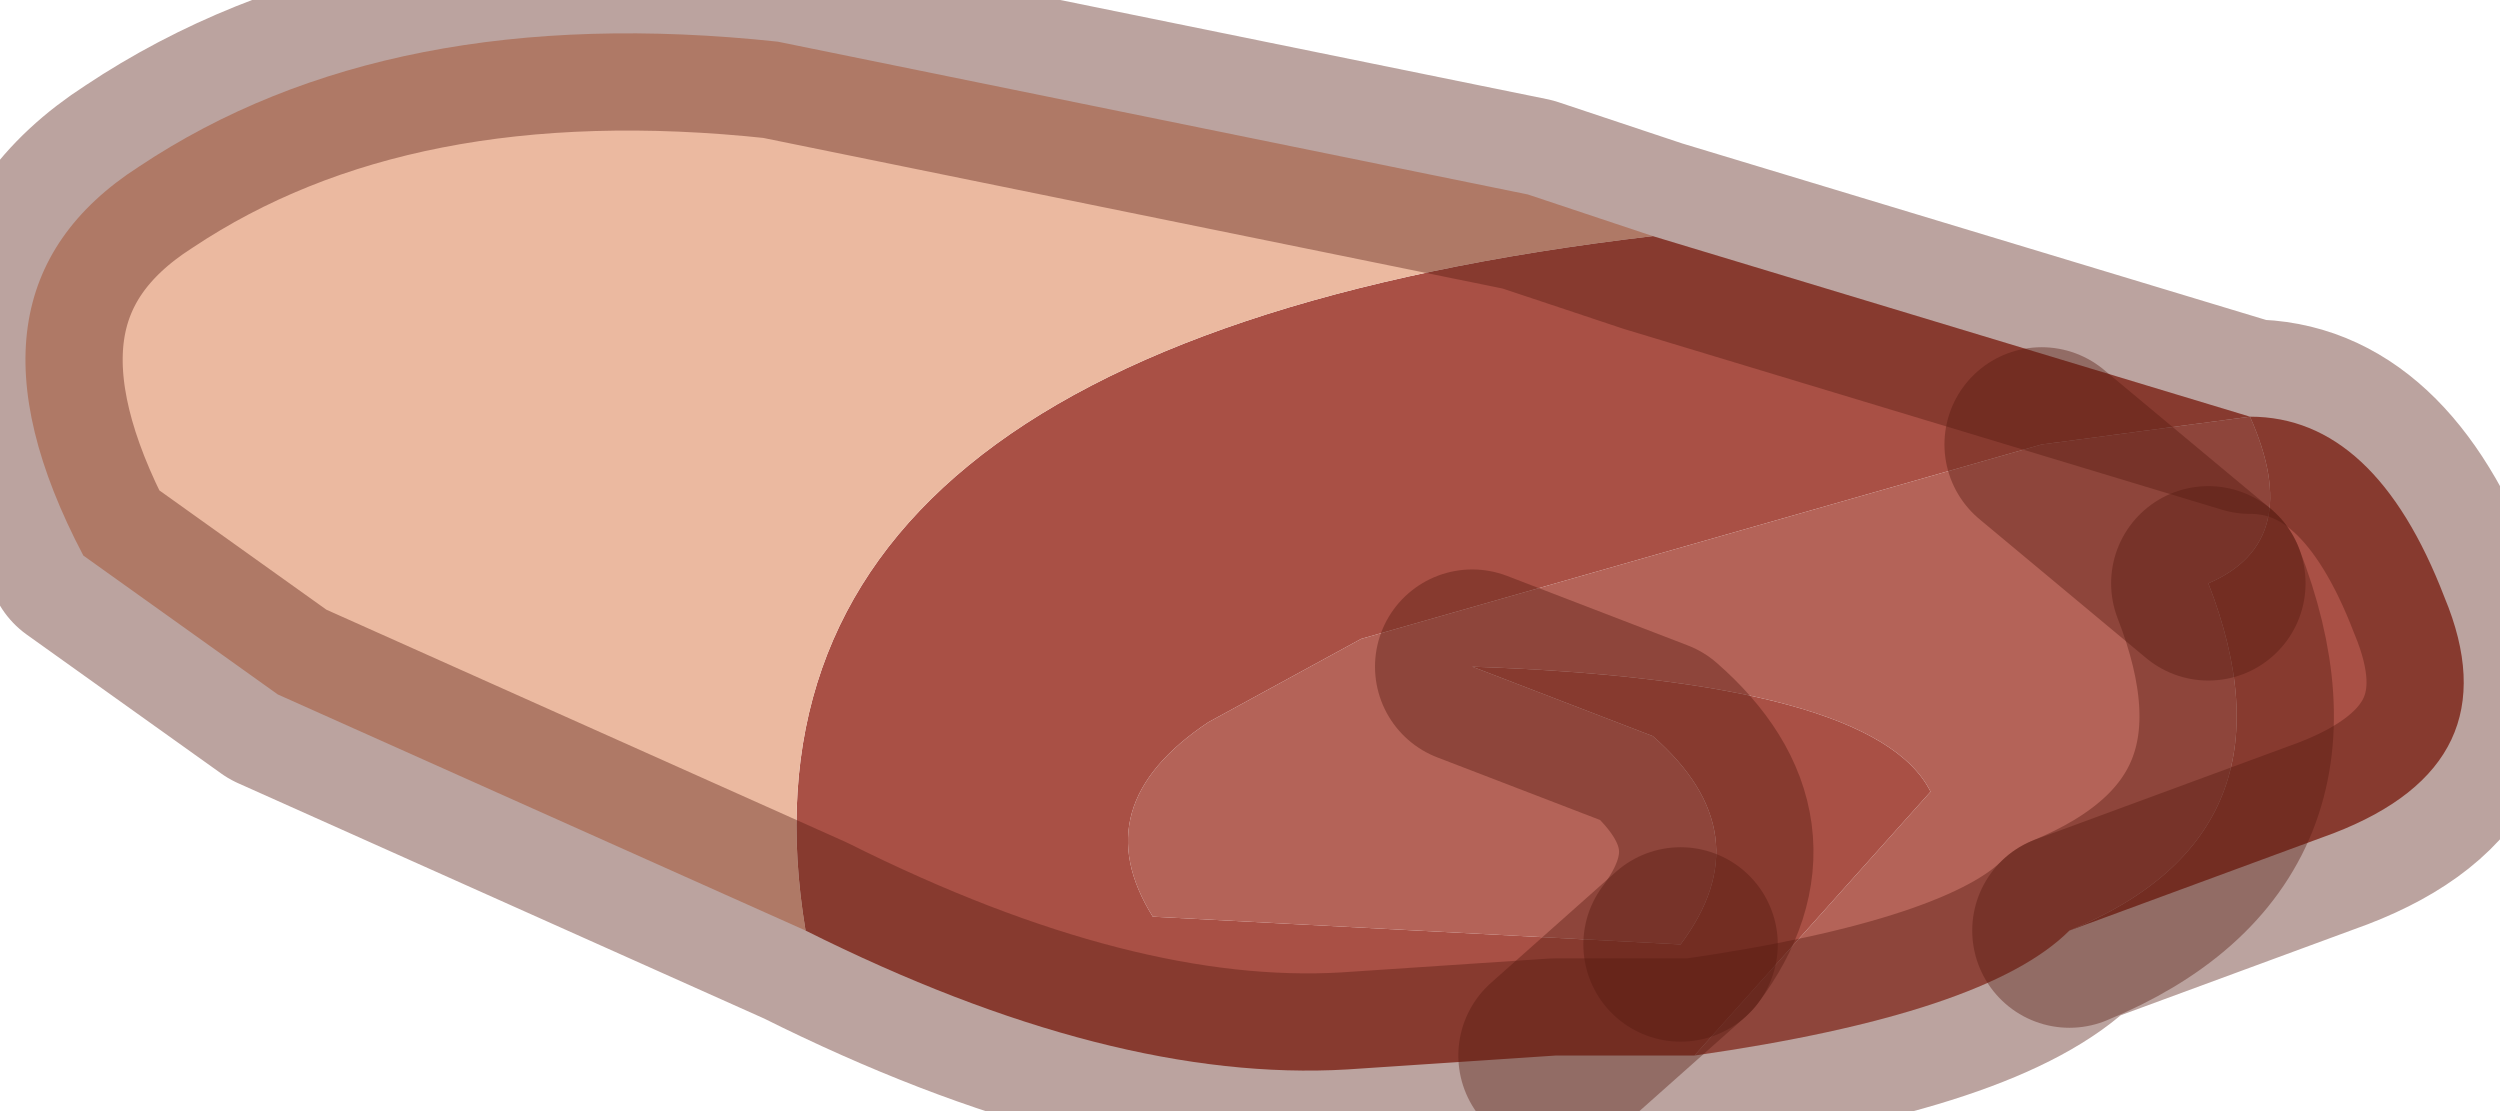 <?xml version="1.0" encoding="utf-8"?>
<svg version="1.1" id="Layer_1"
xmlns="http://www.w3.org/2000/svg"
xmlns:xlink="http://www.w3.org/1999/xlink"
width="9px" height="4px"
xml:space="preserve">
<g id="PathID_4807" transform="matrix(1, 0, 0, 1, 4.4, 2)">
<path style="fill:#B46358;fill-opacity:1" d="M-0.25 1.3Q-0.5 0.9 -0.05 0.6L0.5 0.3L2.95 -0.4L3.55 0.1L2.95 -0.4L3.7 -0.5Q3.9 -0.05 3.55 0.1Q3.9 1 3.05 1.35Q2.75 1.65 1.7 1.8L2.55 0.85Q2.35 0.45 0.9 0.4L1.55 0.65Q1.95 1 1.65 1.4L-0.25 1.3" />
<path style="fill:#A95045;fill-opacity:1" d="M2.95 -0.4L0.5 0.3L-0.05 0.6Q-0.5 0.9 -0.25 1.3L1.65 1.4Q1.95 1 1.55 0.65L0.9 0.4Q2.35 0.45 2.55 0.85L1.7 1.8L1.2 1.8L0.45 1.85Q-0.4 1.9 -1.5 1.35Q-1.85 -0.75 1.55 -1.15L3.7 -0.5Q4.15 -0.5 4.4 0.15Q4.65 0.75 4 1L3.05 1.35Q3.9 1 3.55 0.1Q3.9 -0.05 3.7 -0.5L2.95 -0.4M1.2 1.8L1.65 1.4L1.2 1.8" />
<path style="fill:#EBB9A0;fill-opacity:1" d="M-1.5 1.35L-3.4 0.5L-4.1 0Q-4.6 -0.95 -3.9 -1.4Q-3 -2 -1.6 -1.85L1.1 -1.3L1.55 -1.15Q-1.85 -0.75 -1.5 1.35" />
<path style="fill:none;stroke-width:0.7;stroke-linecap:round;stroke-linejoin:round;stroke-miterlimit:3;stroke:#551911;stroke-opacity:0.4" d="M-1.5 1.35L-3.4 0.5L-4.1 0Q-4.6 -0.95 -3.9 -1.4Q-3 -2 -1.6 -1.85L1.1 -1.3L1.55 -1.15L3.7 -0.5Q4.15 -0.5 4.4 0.15Q4.65 0.75 4 1L3.05 1.35Q2.75 1.65 1.7 1.8L1.2 1.8L0.45 1.85Q-0.4 1.9 -1.5 1.35z" />
<path style="fill:none;stroke-width:0.7;stroke-linecap:round;stroke-linejoin:round;stroke-miterlimit:3;stroke:#551911;stroke-opacity:0.4" d="M1.65 1.4Q1.95 1 1.55 0.65L0.9 0.4" />
<path style="fill:none;stroke-width:0.7;stroke-linecap:round;stroke-linejoin:round;stroke-miterlimit:3;stroke:#551911;stroke-opacity:0.4" d="M1.65 1.4L1.2 1.8" />
<path style="fill:none;stroke-width:0.7;stroke-linecap:round;stroke-linejoin:round;stroke-miterlimit:3;stroke:#551911;stroke-opacity:0.4" d="M3.55 0.1Q3.9 1 3.05 1.35" />
<path style="fill:none;stroke-width:0.7;stroke-linecap:round;stroke-linejoin:round;stroke-miterlimit:3;stroke:#551911;stroke-opacity:0.4" d="M2.95 -0.4L3.55 0.1" />
</g>
</svg>
